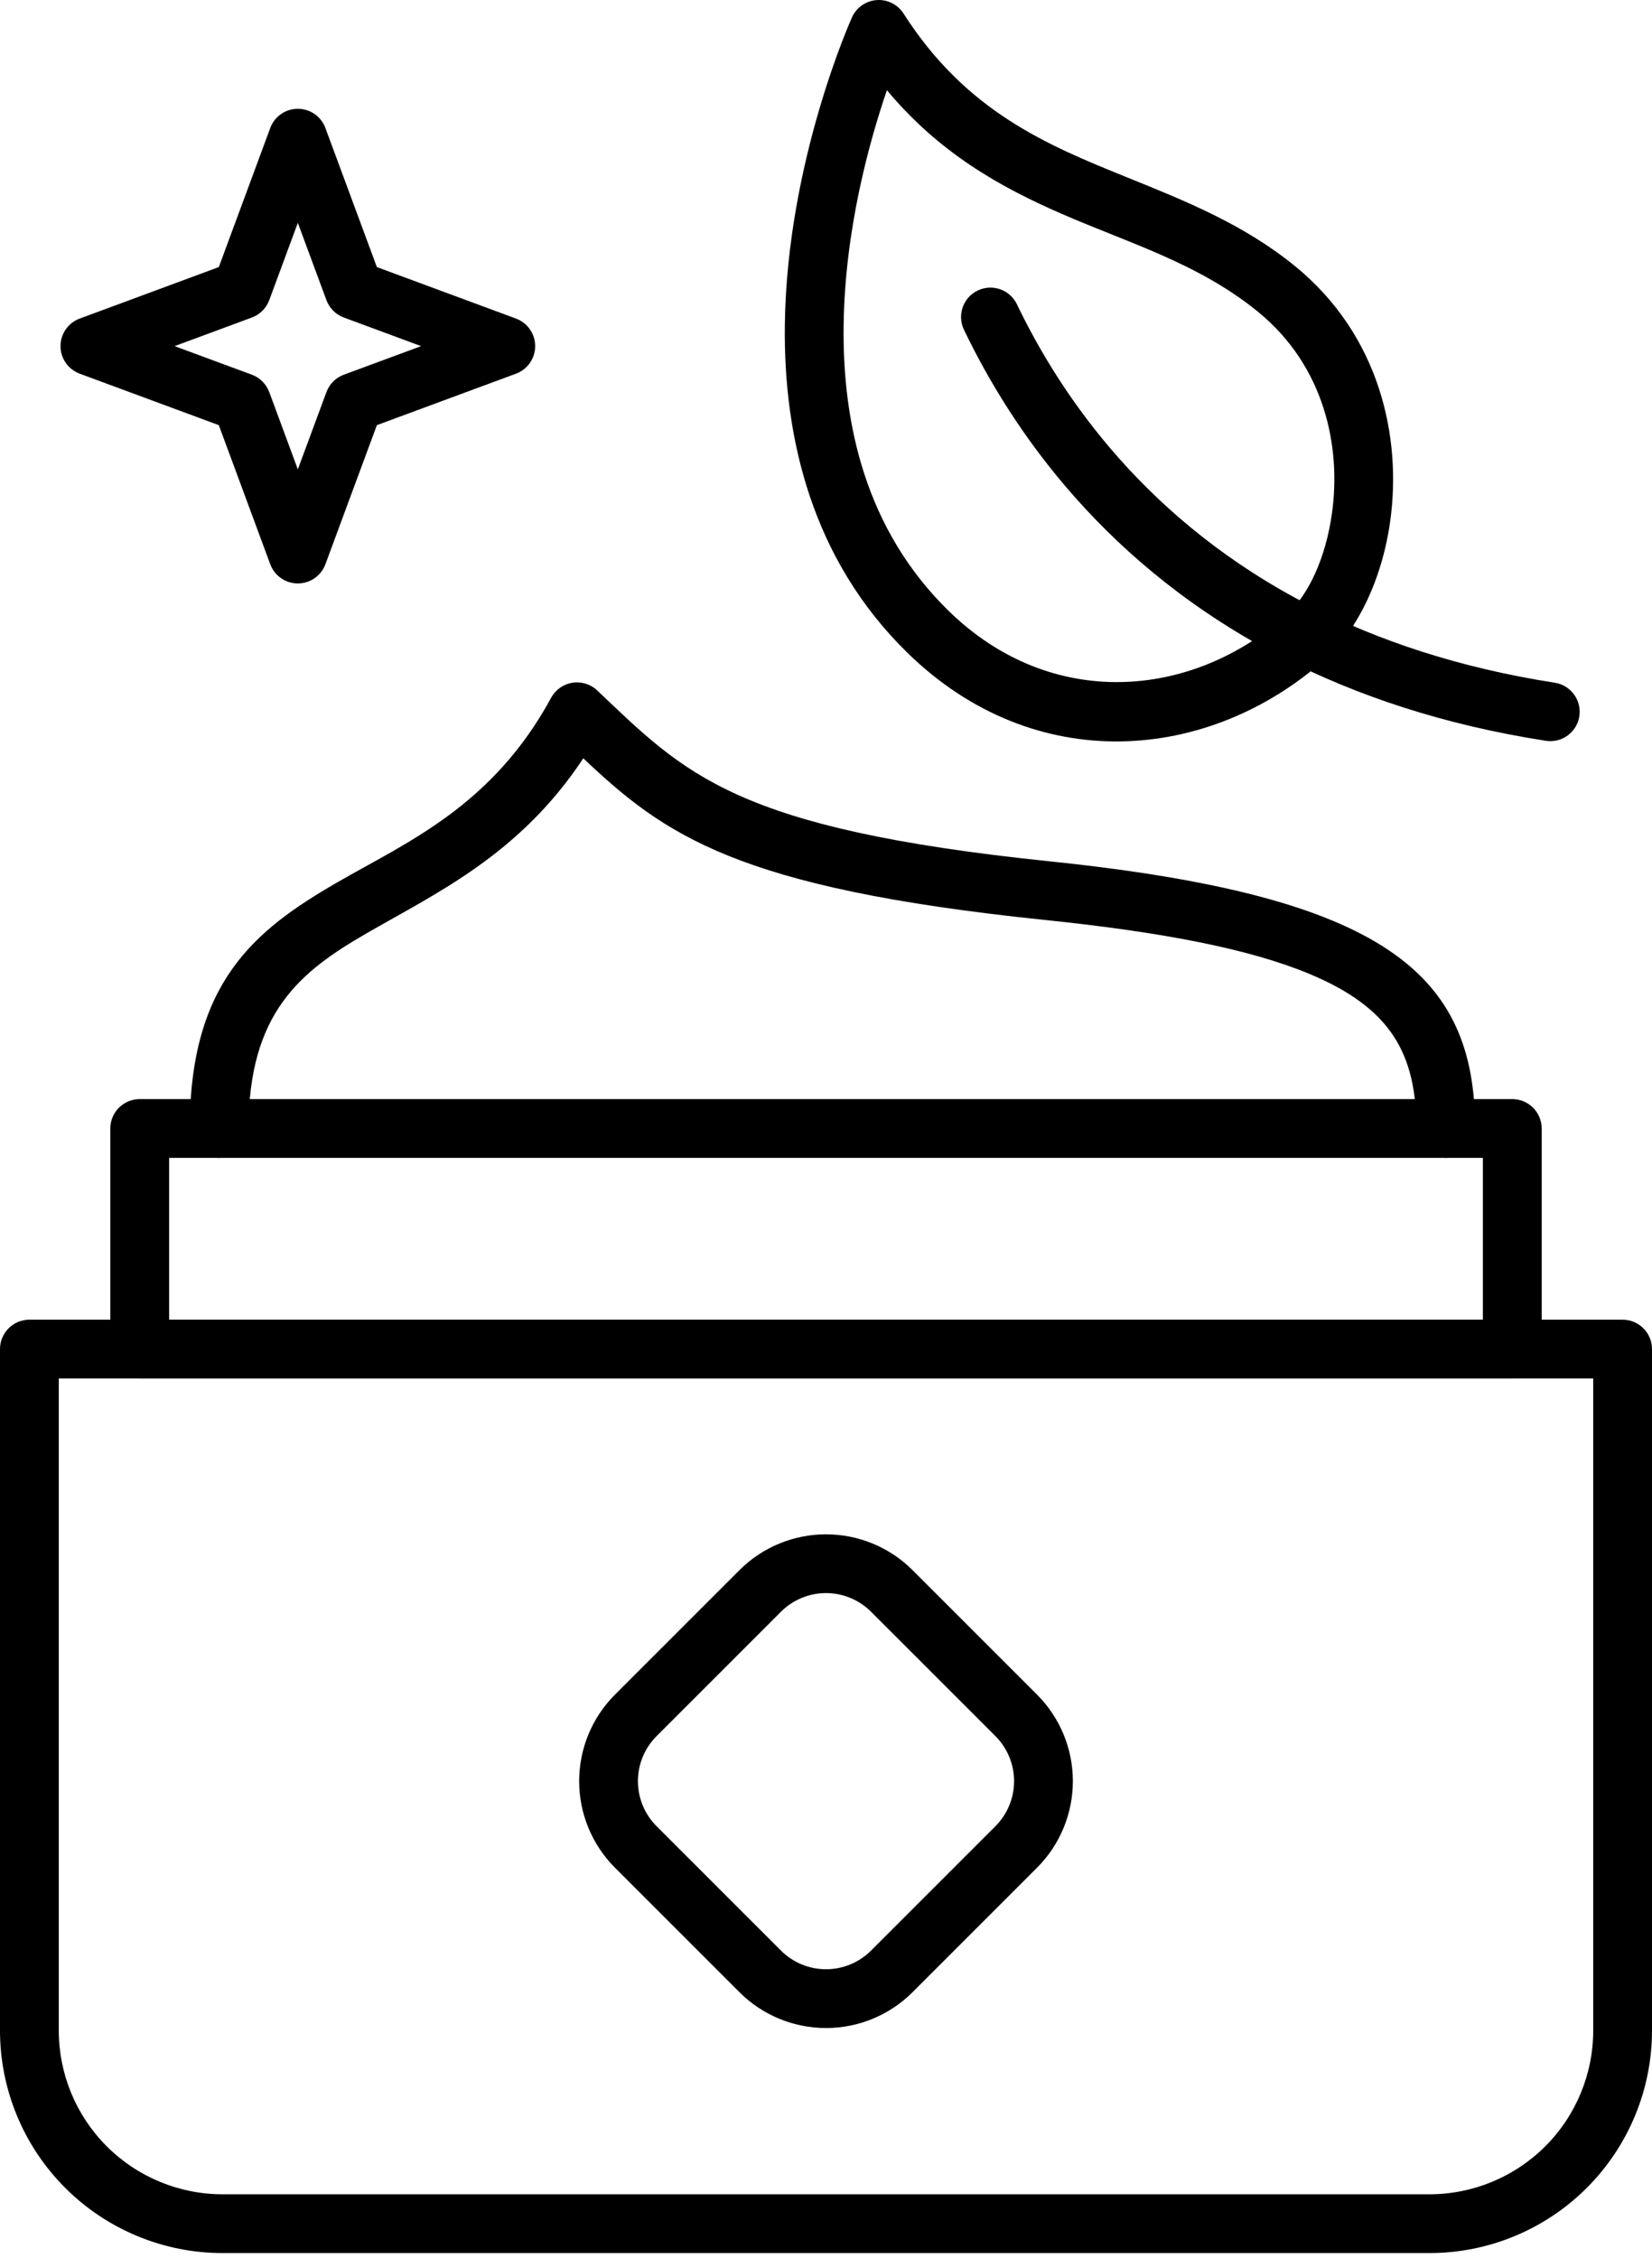 <svg xmlns="http://www.w3.org/2000/svg" width="60" height="82" viewBox="0 0 60 82" fill="none">
	<path fill-rule="evenodd" clip-rule="evenodd"
		d="M60 48.998C60 48.408 59.522 47.93 58.933 47.93H1.067C0.478 47.93 0 48.408 0 48.998V73.745C0 75.889 0.852 77.945 2.368 79.461C3.884 80.977 5.94 81.829 8.084 81.829H51.916C54.06 81.829 56.116 80.977 57.632 79.461C59.148 77.945 60 75.889 60 73.745C60 64.39 60 48.998 60 48.998ZM57.865 50.065V73.745C57.865 75.323 57.239 76.836 56.123 77.952C55.007 79.067 53.494 79.694 51.916 79.694C40.788 79.694 19.213 79.694 8.084 79.694C6.506 79.694 4.993 79.067 3.877 77.952C2.761 76.836 2.135 75.323 2.135 73.745V50.065H57.865Z"
		fill="black"></path>
	<path fill-rule="evenodd" clip-rule="evenodd"
		d="M55.993 40.985C55.993 40.396 55.515 39.918 54.925 39.918H5.075C4.485 39.918 4.007 40.396 4.007 40.985V48.998C4.007 49.587 4.485 50.065 5.075 50.065H54.925C55.515 50.065 55.993 49.587 55.993 48.998V40.985ZM53.858 42.052V47.93H6.142V42.052H53.858Z"
		fill="black"></path>
	<path fill-rule="evenodd" clip-rule="evenodd"
		d="M53.575 40.985C53.575 35.374 50.33 32.547 38.125 31.283C26.656 30.096 24.895 28.115 21.69 25.076C21.45 24.848 21.116 24.744 20.789 24.796C20.461 24.848 20.176 25.05 20.018 25.341C17.871 29.296 14.763 30.593 12.223 32.062C9.235 33.791 6.893 35.69 6.893 40.985C6.893 41.574 7.371 42.052 7.96 42.052C8.549 42.052 9.028 41.574 9.028 40.985C9.028 36.777 10.917 35.284 13.292 33.91C15.848 32.432 18.866 31.048 21.185 27.542C24.132 30.321 26.73 32.25 37.906 33.407C42.282 33.86 45.408 34.471 47.581 35.381C49.023 35.985 50.01 36.707 50.618 37.636C51.22 38.555 51.441 39.662 51.441 40.985C51.441 41.574 51.919 42.052 52.508 42.052C53.097 42.052 53.575 41.574 53.575 40.985Z"
		fill="black"></path>
	<path fill-rule="evenodd" clip-rule="evenodd"
		d="M48.132 23.937C49.272 22.921 50.185 21.09 50.487 18.961C50.927 15.866 50.1 12.169 47.046 9.675C45.172 8.144 43.058 7.301 40.915 6.434C38.035 5.269 35.092 4.055 32.817 0.493C32.606 0.163 32.232 -0.025 31.841 0.003C31.451 0.031 31.107 0.27 30.945 0.627C30.945 0.627 28.578 5.847 28.505 11.804C28.455 15.894 29.484 20.309 32.954 23.705C37.575 28.227 43.906 27.699 48.132 23.937ZM46.712 22.343C43.297 25.383 38.181 25.834 34.447 22.18C31.435 19.232 30.596 15.38 30.64 11.83C30.682 8.363 31.565 5.166 32.212 3.276C34.12 5.56 36.314 6.787 38.555 7.764C41.016 8.837 43.54 9.567 45.695 11.328C48.103 13.295 48.721 16.221 48.374 18.661C48.152 20.223 47.549 21.598 46.712 22.343Z"
		fill="black"></path>
	<path fill-rule="evenodd" clip-rule="evenodd"
		d="M56.47 24.796C52.986 24.253 50.064 23.266 47.617 22.017C41.675 18.984 38.548 14.414 36.934 11.051C36.679 10.52 36.041 10.296 35.51 10.551C34.979 10.806 34.755 11.444 35.01 11.975C36.768 15.637 40.175 20.615 46.646 23.918C49.272 25.258 52.404 26.323 56.142 26.905C56.724 26.996 57.27 26.597 57.361 26.015C57.451 25.433 57.052 24.887 56.47 24.796Z"
		fill="black"></path>
	<path fill-rule="evenodd" clip-rule="evenodd"
		d="M11.818 4.648C11.663 4.229 11.264 3.951 10.817 3.951C10.371 3.951 9.971 4.229 9.816 4.648L7.947 9.7L2.895 11.57C2.476 11.725 2.198 12.124 2.198 12.571C2.198 13.017 2.476 13.416 2.895 13.572L7.947 15.441L9.816 20.494C9.971 20.912 10.371 21.19 10.817 21.19C11.264 21.19 11.663 20.912 11.818 20.494L13.688 15.441L18.74 13.572C19.159 13.416 19.437 13.017 19.437 12.571C19.437 12.124 19.159 11.725 18.74 11.57L13.688 9.7L11.818 4.648ZM10.817 8.094L11.856 10.901C11.964 11.193 12.195 11.424 12.487 11.532L15.294 12.571L12.487 13.609C12.195 13.717 11.964 13.948 11.856 14.24L10.817 17.047L9.779 14.24C9.67 13.948 9.44 13.717 9.148 13.609L6.341 12.571L9.148 11.532C9.44 11.424 9.67 11.193 9.779 10.901L10.817 8.094Z"
		fill="black"></path>
	<path fill-rule="evenodd" clip-rule="evenodd"
		d="M37.663 67.835C38.497 67.001 38.966 65.87 38.966 64.69C38.966 63.51 38.497 62.379 37.663 61.545C36.275 60.157 34.533 58.415 33.145 57.027C32.311 56.193 31.18 55.725 30 55.725C28.821 55.725 27.689 56.193 26.855 57.027C25.468 58.415 23.725 60.157 22.337 61.545C21.503 62.379 21.035 63.51 21.035 64.69C21.035 65.87 21.503 67.001 22.337 67.835C23.725 69.223 25.468 70.965 26.855 72.353C27.689 73.187 28.821 73.656 30 73.656C31.18 73.656 32.311 73.187 33.145 72.353L37.663 67.835ZM36.154 66.326L31.636 70.843C31.202 71.277 30.614 71.521 30 71.521C29.387 71.521 28.798 71.277 28.364 70.843L23.847 66.326C23.413 65.892 23.169 65.303 23.169 64.69C23.169 64.076 23.413 63.488 23.847 63.054L28.364 58.537C28.798 58.103 29.387 57.859 30 57.859C30.614 57.859 31.202 58.103 31.636 58.537L36.154 63.054C36.587 63.488 36.831 64.076 36.831 64.69C36.831 65.303 36.587 65.892 36.154 66.326Z"
		fill="black"></path>
</svg>